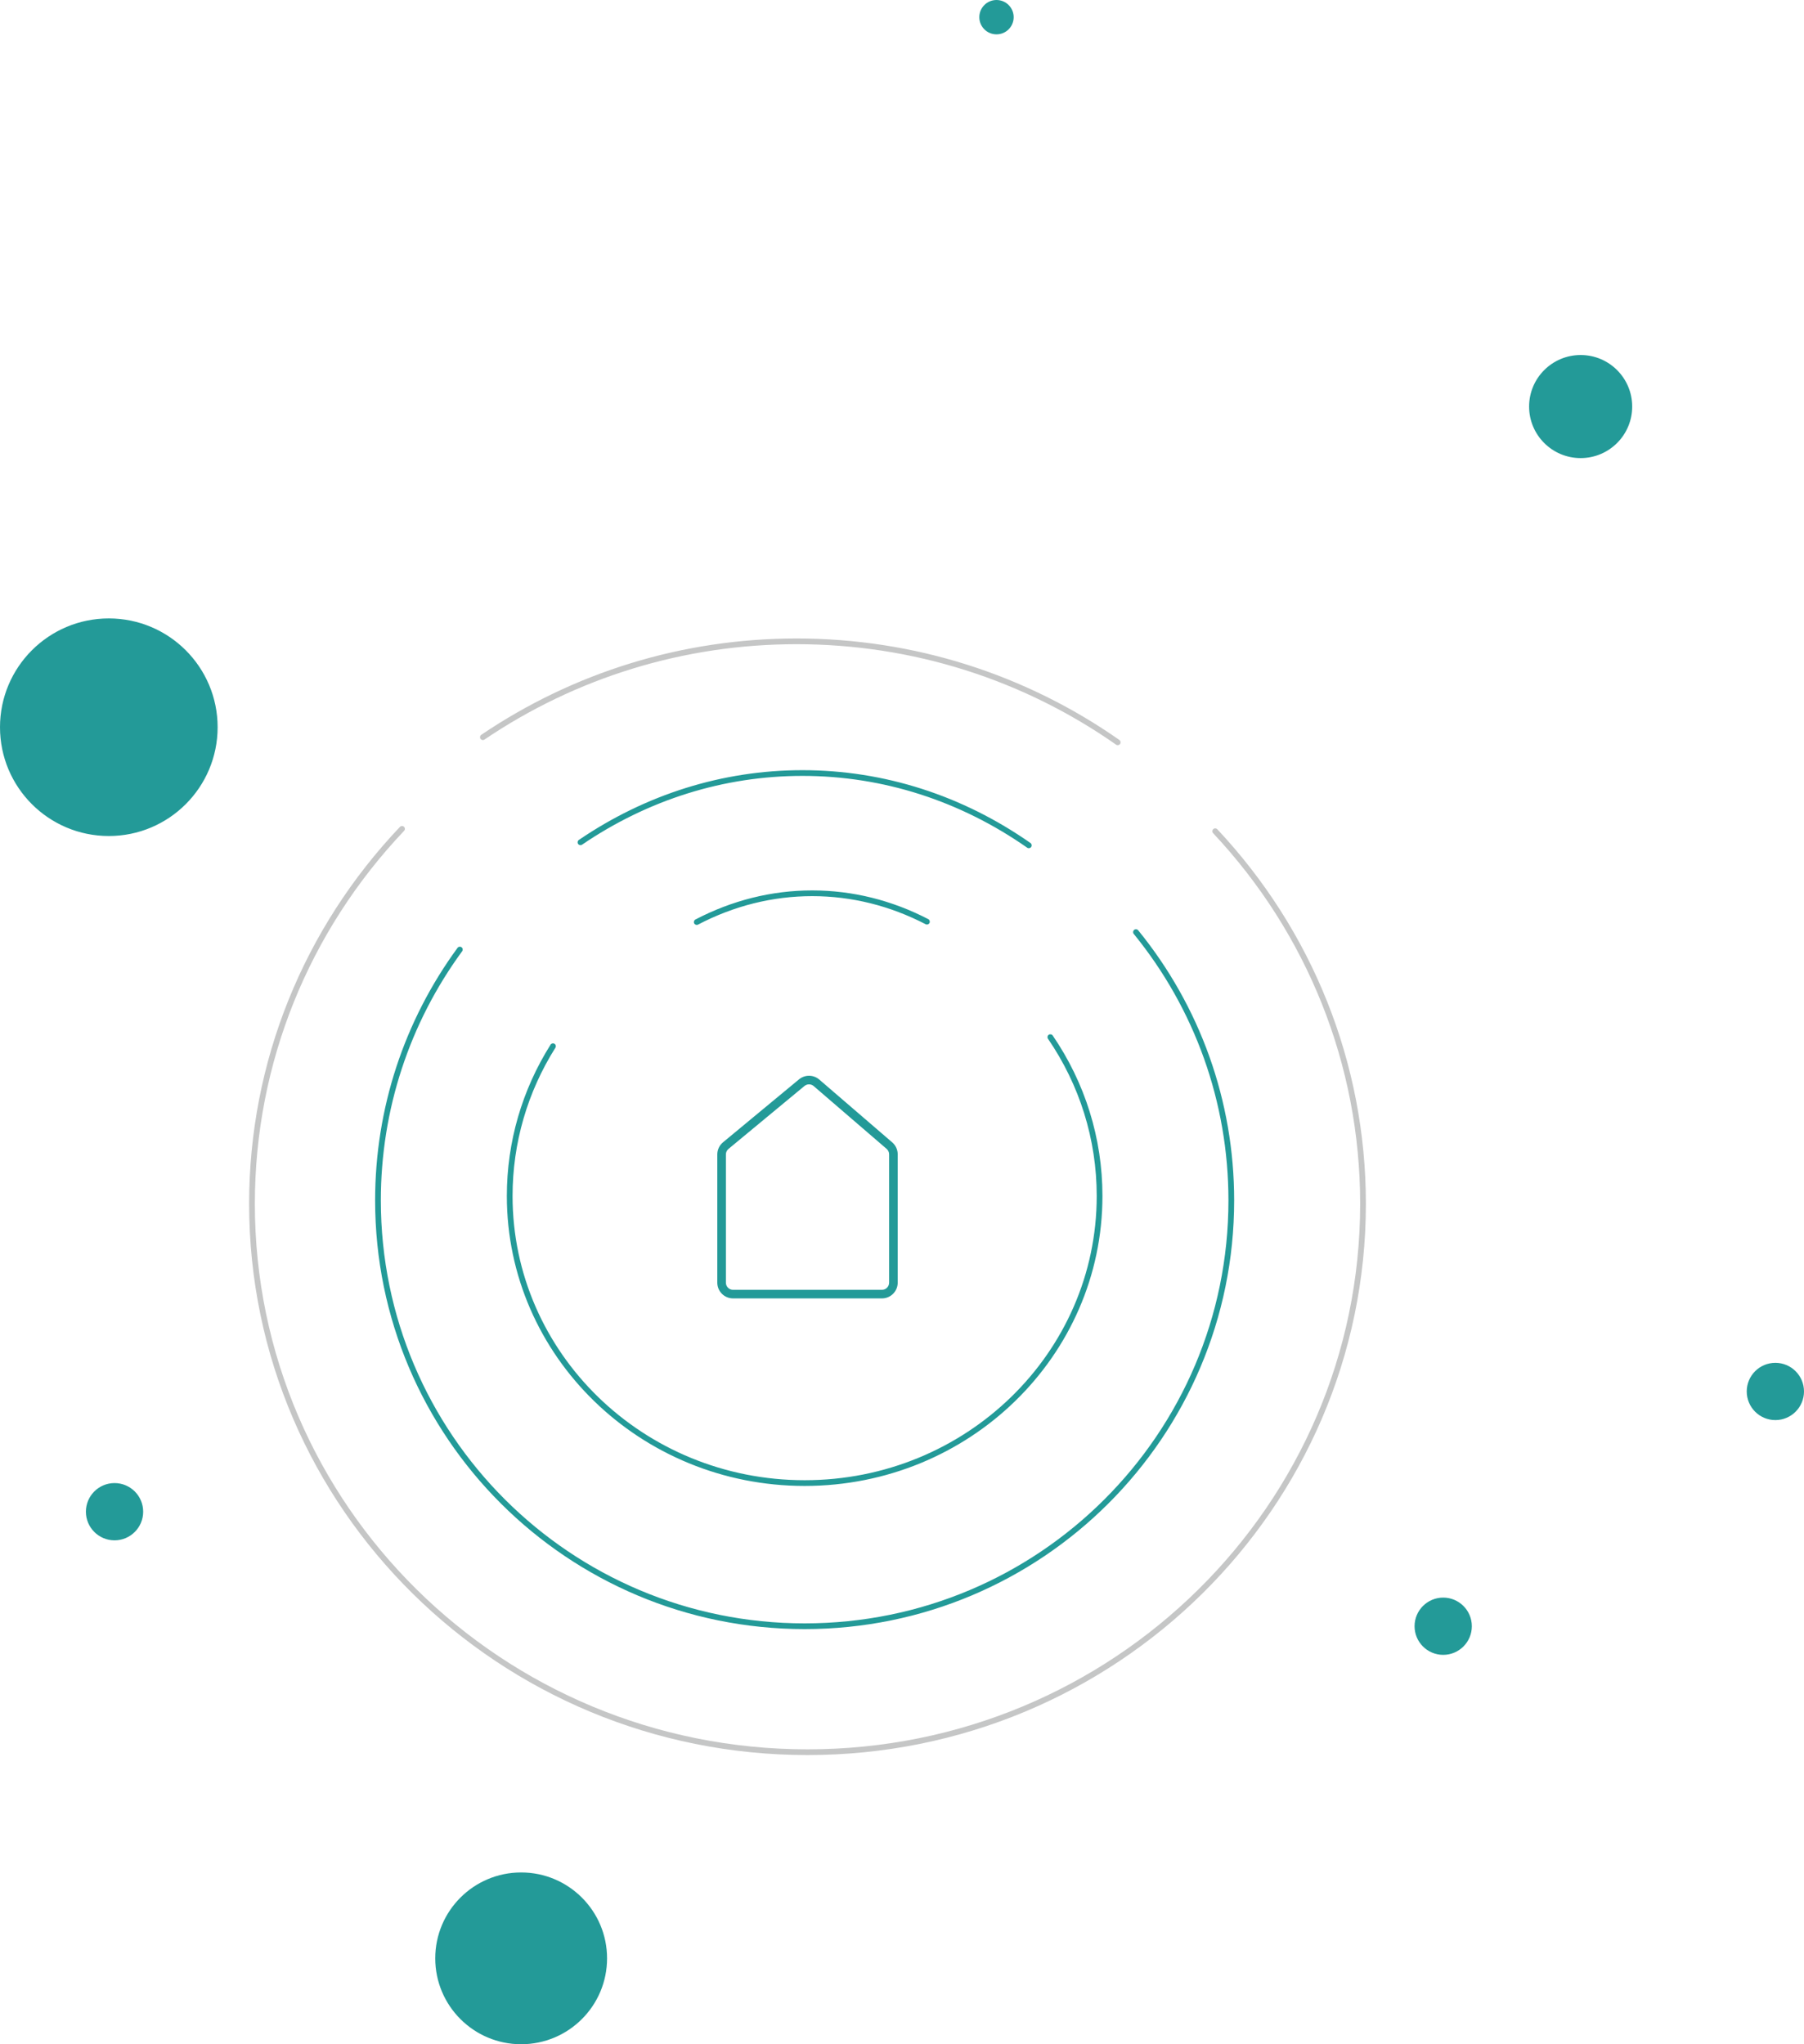<?xml version="1.0" encoding="UTF-8"?>
<svg width="315px" height="357px" viewBox="0 0 315 357" version="1.1" xmlns="http://www.w3.org/2000/svg" xmlns:xlink="http://www.w3.org/1999/xlink">
    <!-- Generator: Sketch 60 (88103) - https://sketch.com -->
    <title>Illustrations / Flow / Desktop / Check Internet</title>
    <desc>Created with Sketch.</desc>
    <g id="Illustrations-/-Flow-/-Desktop-/-Check-Internet" stroke="none" stroke-width="1" fill="none" fill-rule="evenodd">
        <g id="Illustrations-/-Flows-/-InternetCheck-1D" fill-rule="nonzero">
            <path d="M91,327 C99.284,327 106,333.716 106,342 C106,350.284 99.284,357 91,357 C82.716,357 76,350.284 76,342 C76,333.716 82.716,327 91,327 Z M252,279 C254.761,279 257,281.239 257,284 C257,286.761 254.761,289 252,289 C249.239,289 247,286.761 247,284 C247,281.239 249.239,279 252,279 Z M198.741,162.464 C209.519,175.706 215.5,192.214 215.5,209.636 C215.5,250.983 181.921,284.5 140.5,284.5 C99.079,284.5 65.5,250.983 65.5,209.636 C65.5,193.557 70.591,178.244 79.89,165.532 C80.053,165.31 80.366,165.261 80.589,165.424 C80.812,165.587 80.86,165.9 80.697,166.123 C71.523,178.664 66.5,193.771 66.5,209.636 C66.5,250.43 99.631,283.5 140.5,283.5 C181.369,283.5 214.5,250.43 214.5,209.636 C214.5,192.447 208.6,176.161 197.966,163.095 C197.791,162.881 197.824,162.566 198.038,162.392 C198.252,162.218 198.567,162.25 198.741,162.464 Z M20,259 C22.761,259 25,261.239 25,264 C25,266.761 22.761,269 20,269 C17.239,269 15,266.761 15,264 C15,261.239 17.239,259 20,259 Z M183.817,180.84 C189.449,189.078 192.5,198.75 192.5,208.864 C192.5,236.832 169.216,259.5 140.5,259.5 C111.784,259.5 88.5,236.832 88.5,208.864 C88.5,199.407 91.167,190.33 96.132,182.442 C96.279,182.208 96.588,182.138 96.821,182.285 C97.055,182.432 97.125,182.741 96.978,182.974 C92.113,190.705 89.5,199.597 89.5,208.864 C89.5,236.274 112.331,258.5 140.5,258.5 C168.669,258.5 191.5,236.274 191.5,208.864 C191.5,198.954 188.511,189.478 182.991,181.404 C182.836,181.176 182.894,180.865 183.122,180.709 C183.35,180.553 183.661,180.612 183.817,180.84 Z M310,238 C312.761,238 315,240.239 315,243 C315,245.761 312.761,248 310,248 C307.239,248 305,245.761 305,243 C305,240.239 307.239,238 310,238 Z M143.06,188.534 L155.794,199.5 C156.401,200.022 156.75,200.783 156.75,201.584 L156.75,224 C156.75,225.519 155.519,226.75 154,226.75 L128,226.75 C126.481,226.75 125.25,225.519 125.25,224 L125.25,201.607 C125.25,200.788 125.615,200.012 126.246,199.489 L139.511,188.5 C140.544,187.644 142.044,187.659 143.06,188.534 Z M140.468,189.655 L127.203,200.644 C126.916,200.882 126.75,201.235 126.75,201.607 L126.75,224 C126.75,224.69 127.31,225.25 128,225.25 L154,225.25 C154.69,225.25 155.25,224.69 155.25,224 L155.25,201.584 C155.25,201.22 155.091,200.874 154.816,200.637 L142.081,189.671 C141.619,189.273 140.938,189.266 140.468,189.655 Z M141.821,155.5 C148.871,155.5 155.727,157.219 162.084,160.513 C162.329,160.64 162.425,160.942 162.298,161.187 C162.171,161.432 161.869,161.528 161.624,161.401 C155.407,158.18 148.709,156.5 141.821,156.5 C134.885,156.5 128.142,158.203 121.89,161.468 C121.645,161.595 121.343,161.501 121.215,161.256 C121.088,161.011 121.182,160.709 121.427,160.581 C127.82,157.243 134.721,155.5 141.821,155.5 Z M140.117,134.5 C154.415,134.5 168.117,138.954 179.931,147.217 C180.157,147.376 180.212,147.687 180.054,147.914 C179.896,148.14 179.584,148.195 179.357,148.037 C167.71,139.89 154.207,135.5 140.117,135.5 C126.336,135.5 113.115,139.698 101.637,147.511 C101.409,147.667 101.098,147.608 100.943,147.379 C100.787,147.151 100.846,146.84 101.075,146.685 C112.716,138.76 126.132,134.5 140.117,134.5 Z M19,108 C29.493,108 38,116.507 38,127 C38,137.493 29.493,146 19,146 C8.507,146 0,137.493 0,127 C0,116.507 8.507,108 19,108 Z M276,62 C280.971,62 285,66.029 285,71 C285,75.971 280.971,80 276,80 C271.029,80 267,75.971 267,71 C267,66.029 271.029,62 276,62 Z M174,0 C175.657,0 177,1.343 177,3 C177,4.657 175.657,6 174,6 C172.343,6 171,4.657 171,3 C171,1.343 172.343,0 174,0 Z" id="Combined-Shape" fill="#239A98"></path>
            <path d="M69.832,144.409 C70.022,144.209 70.338,144.2 70.539,144.391 C70.739,144.581 70.747,144.897 70.557,145.097 C53.92,162.635 44.5,185.698 44.5,210.219 C44.5,262.84 87.703,305.5 141,305.5 C194.297,305.5 237.5,262.84 237.5,210.219 C237.5,185.891 228.229,162.996 211.826,145.503 C211.637,145.302 211.647,144.986 211.848,144.797 C212.05,144.608 212.366,144.618 212.555,144.819 C229.13,162.495 238.5,185.634 238.5,210.219 C238.5,263.395 194.846,306.5 141,306.5 C87.154,306.5 43.5,263.395 43.5,210.219 C43.5,185.439 53.02,162.13 69.832,144.409 Z M139.092,111.5 C159.554,111.5 179.076,117.754 195.456,129.227 C195.682,129.385 195.737,129.697 195.578,129.923 C195.42,130.149 195.108,130.204 194.882,130.046 C178.669,118.69 159.347,112.5 139.092,112.5 C119.378,112.5 100.545,118.362 84.592,129.157 C84.363,129.312 84.052,129.252 83.898,129.023 C83.743,128.795 83.803,128.484 84.031,128.329 C100.149,117.422 119.177,111.5 139.092,111.5 Z" id="Shape" fill="#C5C6C6"></path>
        </g>
    </g>
</svg>